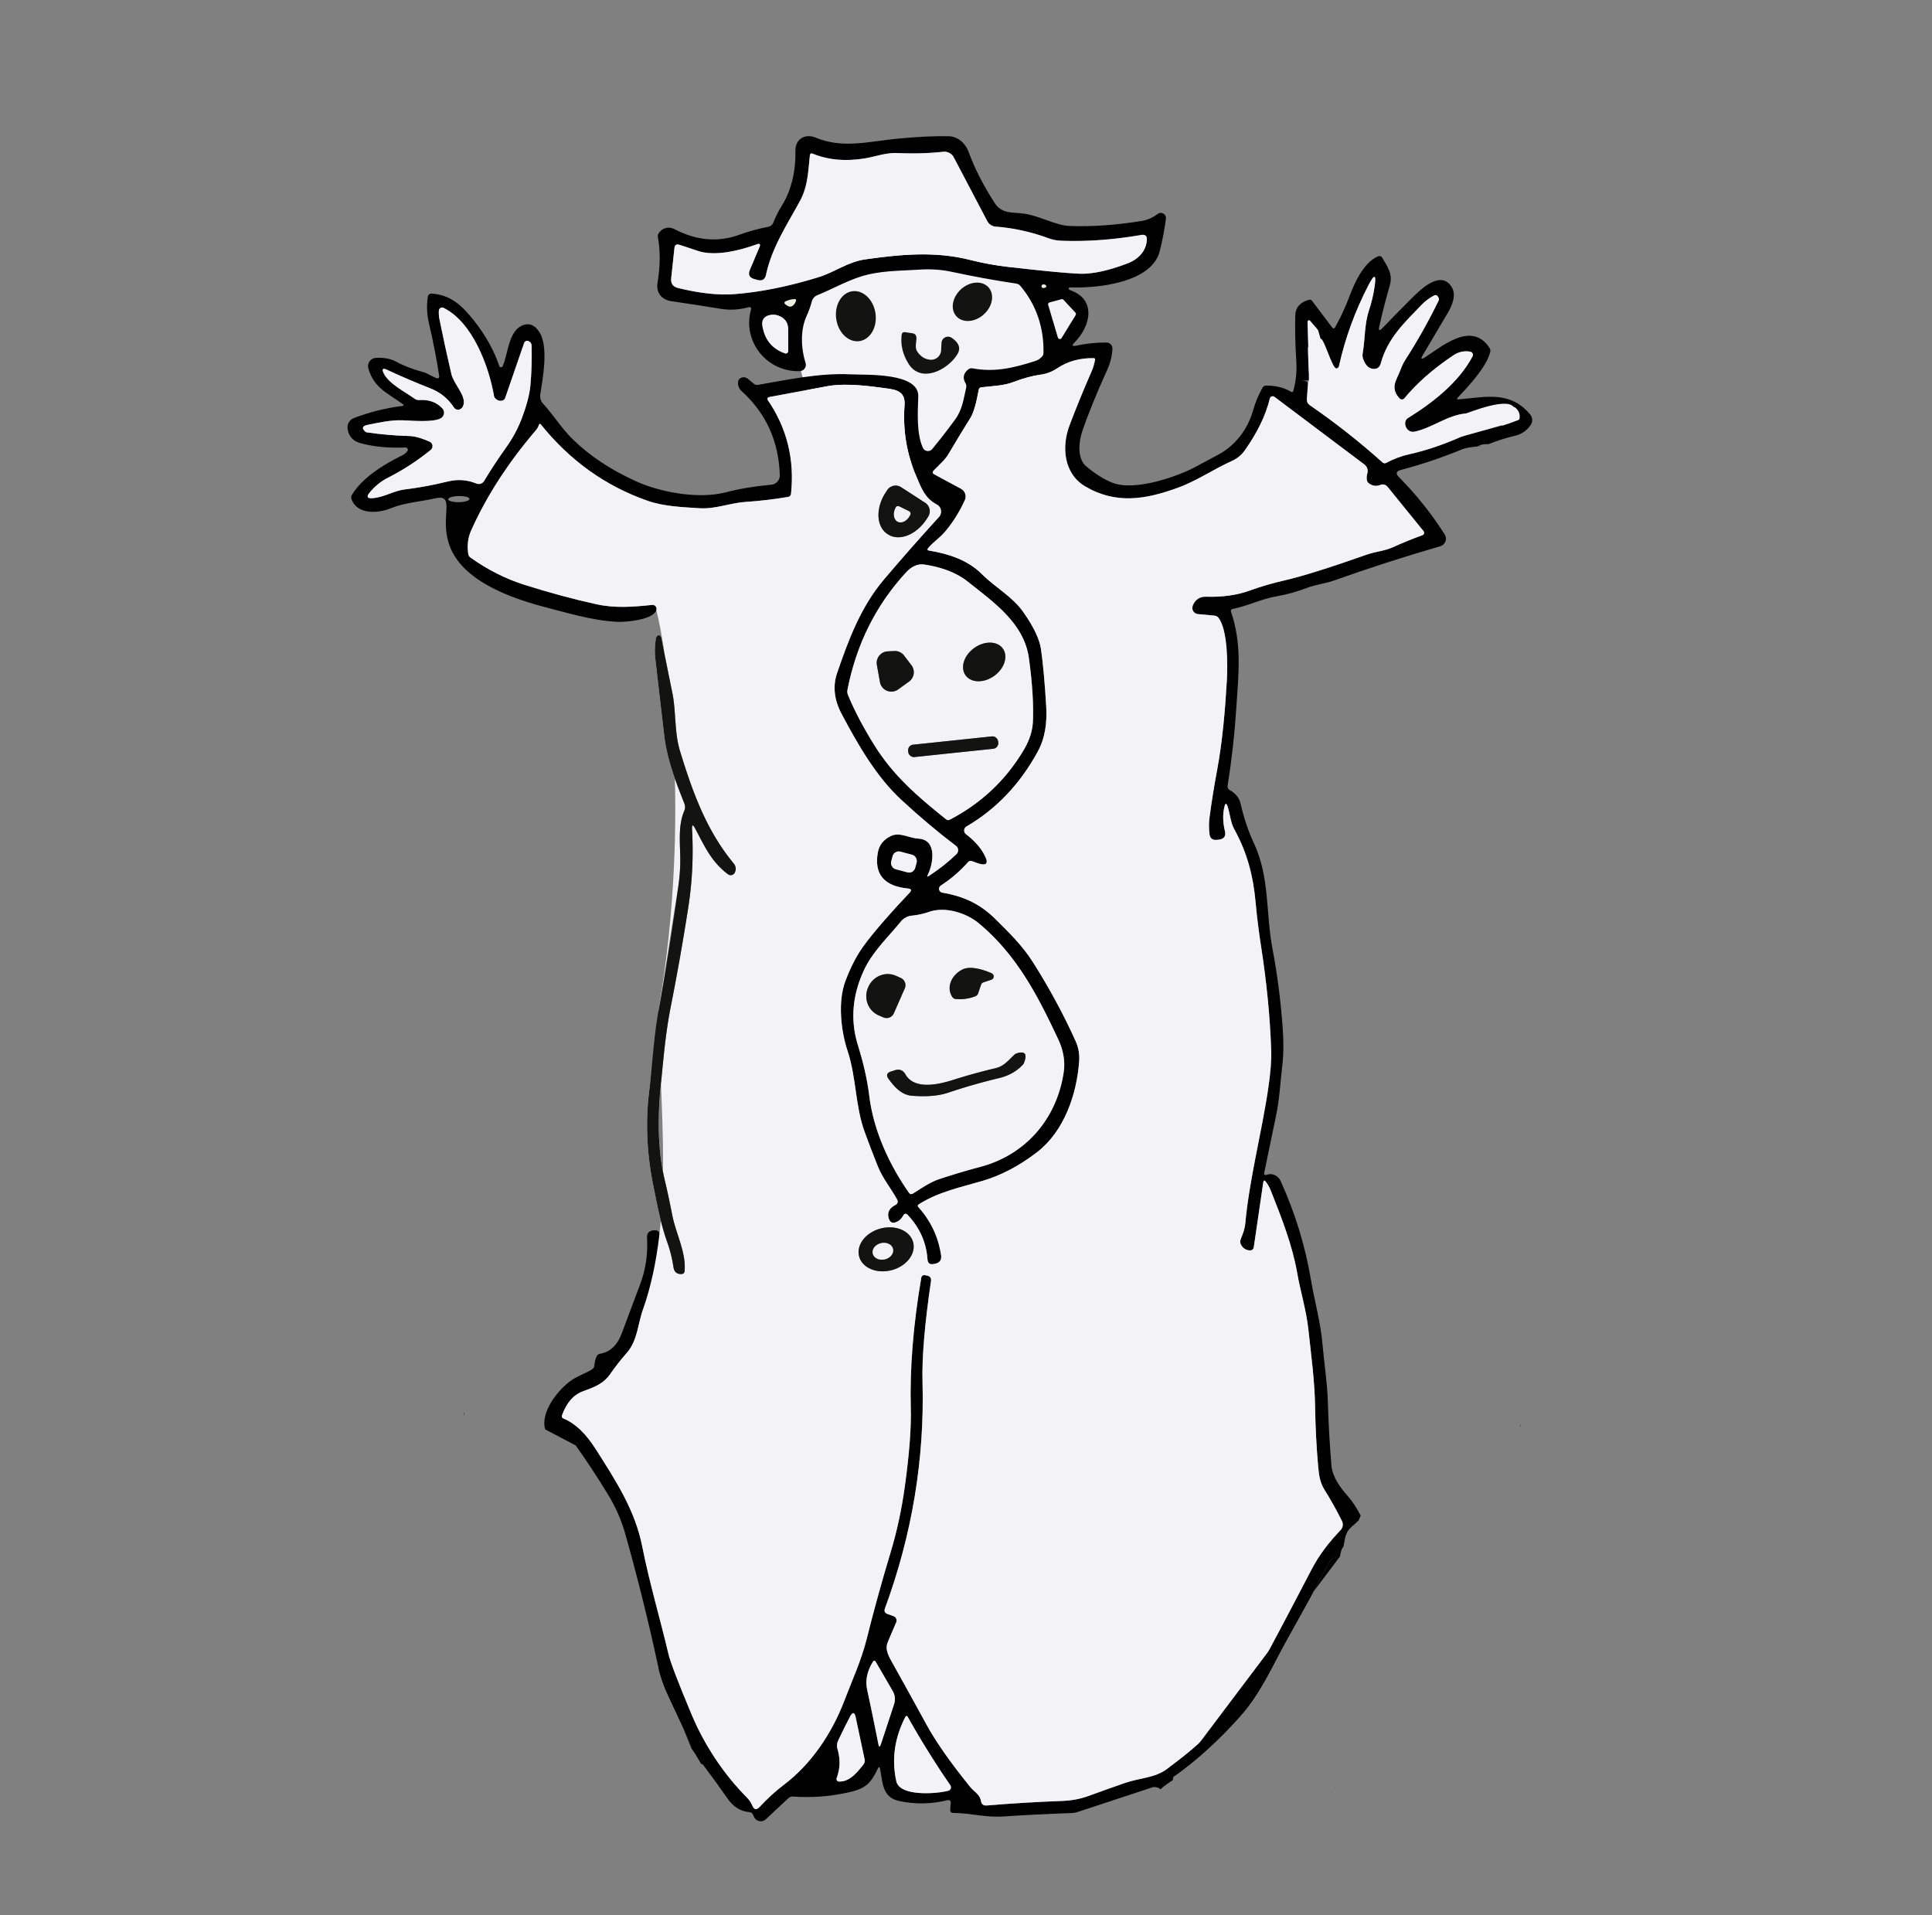 <?xml version="1.0" encoding="UTF-8" standalone="no"?>
<svg
   version="1.1"
   viewBox="0.00 0.00 454.00 450.00"
   id="svg111"
   sodipodi:docname="threekidslogo.svg"
   inkscape:version="1.3.2 (091e20e, 2023-11-25)"
   xmlns:inkscape="http://www.inkscape.org/namespaces/inkscape"
   xmlns:sodipodi="http://sodipodi.sourceforge.net/DTD/sodipodi-0.dtd"
   xmlns="http://www.w3.org/2000/svg"
   xmlns:svg="http://www.w3.org/2000/svg">
  <rect x="0.00" y="0.00" width="454.00" height="450.00" fill="#808080" stroke="none"/>
  <defs
     id="defs111">
    <linearGradient
       id="swatch147"
       inkscape:swatch="solid">
      <stop
         style="stop-color:#ffffff;stop-opacity:1;"
         offset="0"
         id="stop147" />
    </linearGradient>
  </defs>
  <sodipodi:namedview
     id="namedview111"
     pagecolor="#ffffff"
     bordercolor="#000000"
     borderopacity="0.25"
     inkscape:showpageshadow="2"
     inkscape:pageopacity="0.0"
     inkscape:pagecheckerboard="0"
     inkscape:deskcolor="#d1d1d1"
     inkscape:zoom="1.7350136"
     inkscape:cx="225.07029"
     inkscape:cy="209.50845"
     inkscape:window-width="1728"
     inkscape:window-height="1004"
     inkscape:window-x="651"
     inkscape:window-y="1118"
     inkscape:window-maximized="1"
     inkscape:current-layer="g146" />
  <g
     id="g146">
    <g
       id="g149"
       transform="rotate(10.9,91.109,333.816)">
      <ellipse
         style="fill:#f3f2f7;fill-opacity:1;stroke:none;stroke-opacity:1"
         id="path146"
         cx="166.414"
         cy="62.199"
         rx="28.879"
         ry="28.241"
         inkscape:label="path146" />
      <path
         id="path67"
         d="m 163.439,12.539 c -3.386,0.587 -7.319,1.544 -11.799,2.871 -6.22,1.83 -12.051,4.759 -18.73,3.359 -2.64,-0.56 -4.751,1.18 -4.131,3.99 0.92,4.23 0.88,9.09 -0.67,13.09 -0.567,1.453 -0.98,2.914 -1.24,4.381 -0.094,0.551 -0.469,1.013 -0.988,1.219 -2.193,0.867 -4.308,1.911 -6.342,3.131 -4.573,2.727 -9.66,3.247 -15.26,1.561 -1.41,-0.42 -2.838,0.299 -3.398,1.639 -0.127,0.313 -0.132,0.631 -0.012,0.951 1.213,3.147 1.861,6.67 1.941,10.57 0.05,2.29 1.709,3.729 3.959,3.619 4.273,-0.2 8.22,-0.346 11.84,-0.439 2.146,-0.053 4.283,-0.604 6.41,-1.65 0.275,-0.136 0.593,0.085 0.561,0.391 -0.73,7.69 6.34,13.869 13.98,12.129 0.955,-0.219 1.438,-1.29 0.969,-2.15 -1.7,-3.13 -2.7,-7.329 -1.85,-10.859 0.293,-1.207 0.481,-2.403 0.561,-3.59 0.044,-0.704 0.419,-1.344 1.01,-1.721 3.09,-1.99 5.86,-4.39 9.1,-6.17 4.16,-2.29 8.8,-3.07 13.4,-4.27 2.513,-0.66 5.001,-0.963 7.461,-0.91 5.193,0.113 10.322,0.063 15.389,-0.15 0.407,-0.02 0.767,0.098 1.08,0.352 4.446,3.593 7.22,8.389 8.32,14.389 0.06,0.333 0.003,0.651 -0.17,0.951 -0.34,0.567 -0.801,1.01 -1.381,1.33 -4.71,2.57 -8.869,4.449 -14.109,4.479 -0.413,0 -0.75,0.157 -1.01,0.471 -0.913,1.113 -0.911,2.194 -0.01,3.24 0.267,0.313 0.392,0.673 0.379,1.08 -0.11,2.69 0.101,5.16 -1.119,7.75 -1.313,2.78 -2.644,5.403 -3.99,7.869 -0.465,0.86 -1.675,0.926 -2.23,0.121 -2.12,-3.05 -2.76,-7.961 -3.33,-11.631 -0.89,-5.64 -13.139,-2.58 -16.639,-2.09 -7.09,1 -14.131,3.991 -20.891,6.541 -0.32,0.12 -0.633,0.099 -0.939,-0.061 -0.513,-0.273 -1.046,-0.564 -1.6,-0.871 -0.487,-0.273 -0.962,-0.3 -1.422,-0.08 -0.58,0.287 -0.816,0.754 -0.709,1.4 0.114,0.729 0.546,1.373 1.18,1.76 6.62,4.007 10.81,9.911 12.57,17.711 0.252,1.129 -0.418,2.259 -1.529,2.58 -3.806,1.1 -7.197,2.359 -10.17,3.779 -6.08,2.89 -15.192,2.881 -21.182,1.451 -6.44,-1.54 -11.989,-3.87 -16.648,-6.99 -3.03,-2.03 -5.371,-4.641 -8.281,-6.801 -0.632,-0.469 -1.018,-1.197 -1.049,-1.98 -0.14,-3.79 -0.16,-11.499 -3.01,-14.398 -1.287,-1.32 -2.569,-1.641 -3.842,-0.961 -3.45,1.85 -2.32,7.5 -3.09,10.5 C 70.678,85.79 70.183,85.859 70,85.529 68.067,82.123 65.424,78.983 62.07,76.109 58.79,73.309 55.661,71.23 51.131,71.83 c -0.412,0.056 -0.715,0.41 -0.701,0.82 0.06,2.1 0.545,4.157 1.451,6.17 1.727,3.867 3.278,7.724 4.658,11.57 0.2,0.553 0.009,0.786 -0.578,0.699 -1.1,-0.17 -2.11,-0.689 -3.24,-0.779 -2.553,-0.187 -4.827,-0.597 -6.82,-1.23 -1.51,-0.48 -3.261,-0.35 -4.781,0.061 -1.19,0.324 -1.784,1.658 -1.229,2.76 2.15,4.27 5.559,4.83 9.479,6.68 0.393,0.187 0.384,0.347 -0.029,0.48 -3.693,1.207 -7.214,2.844 -10.561,4.91 -0.947,0.587 -1.362,1.745 -1,2.789 0.587,1.686 1.818,2.6 3.691,2.74 3.16,0.233 6.666,-0.103 10.52,-1.01 0.428,-0.097 0.777,0.348 0.58,0.74 -0.267,0.52 -0.63,0.949 -1.09,1.289 -3.95,2.98 -8.1,6.87 -9.77,11.27 -0.121,0.323 -0.093,0.685 0.078,0.99 2.01,3.44 6.791,2.14 9.451,0.41 3.1,-2.01 6.359,-2.759 9.699,-4.229 8.434,-3.781 -6.668,17.451 29.531,20.109 6.14,0.38 12.199,1.07 18.119,0.24 1.78,-0.25 8.11,-1.961 8.5,-4.4 0.113,-0.685 -0.537,-1.25 -1.209,-1.051 -4.24,1.29 -8.361,2.44 -12.9,2.32 -5.52,-0.147 -11.321,-0.573 -17.4,-1.279 -4.693,-0.547 -9.28,-1.853 -13.76,-3.92 -0.3,-0.14 -0.508,-0.366 -0.621,-0.68 -0.693,-1.9 -0.819,-3.781 -0.379,-5.641 2.04,-8.62 5.534,-17.269 10.48,-25.949 0.247,-0.433 0.396,-0.882 0.449,-1.342 0.047,-0.347 0.204,-0.406 0.471,-0.18 8.333,7.053 17.682,11.336 28.049,12.85 3.97,0.57 8.25,-0.09 12.26,-0.6 3.78,-0.49 6.691,-2.55 10.371,-3.51 3.247,-0.853 6.429,-1.863 9.549,-3.029 0.393,-0.147 0.574,-0.43 0.541,-0.85 -0.686,-8.12 -3.863,-14.988 -9.529,-20.602 -0.231,-0.228 -0.153,-0.618 0.148,-0.738 4.526,-1.793 8.884,-3.507 13.07,-5.141 2.733,-1.067 6.853,-1.736 12.359,-2.01 2.72,-0.13 5.761,-0.78 6.201,2.939 0.693,5.86 2.631,11.131 5.811,15.811 1.67,2.47 2.959,4.799 6.049,5.719 1.183,0.351 1.713,1.728 1.07,2.781 -3.573,5.846 -6.889,11.49 -9.949,16.93 -4.08,7.27 -5.481,15.391 -6.631,23.65 -0.447,3.213 0.514,6.289 2.881,9.229 5.18,6.42 10.77,12.92 17.6,17.16 5.08,3.153 9.953,5.874 14.619,8.16 0.71,0.345 0.947,1.24 0.5,1.891 -1.487,2.133 -3.279,4.217 -5.379,6.25 -0.367,0.353 -0.477,0.287 -0.33,-0.199 0.75,-2.63 0.728,-8.53 -3.781,-7.92 -2.16,0.29 -4.609,-0.761 -6.449,0.609 -1.553,1.153 -2.316,2.623 -2.289,4.41 0.087,5.146 2.936,7.463 8.549,6.949 0.813,-0.073 1.001,0.233 0.561,0.92 -2.93,4.57 -6.481,10.5 -8.301,14.439 -1.133,2.44 -1.993,5.371 -2.58,8.791 -0.86,5.03 1.15,11.631 3.59,15.971 3.23,5.74 4.201,12.369 7.561,17.969 1.453,2.427 2.971,4.87 4.551,7.33 1.63,2.55 3.958,4.44 5.898,6.77 0.44,0.533 0.392,1.012 -0.148,1.432 -1.233,0.967 -1.543,2.062 -0.93,3.289 0.48,0.96 1.147,1.136 2,0.529 0.587,-0.413 0.995,-0.989 1.229,-1.729 0.187,-0.606 0.541,-0.725 1.061,-0.352 3.327,2.413 5.49,5.517 6.49,9.311 0.247,0.92 0.806,1.194 1.68,0.82 l 0.301,-0.119 c 1.02,-0.433 1.345,-1.177 0.979,-2.23 -1.44,-4.086 -3.896,-7.447 -7.369,-10.08 -0.28,-0.207 -0.295,-0.43 -0.041,-0.67 4.06,-3.81 8.991,-5.82 13.711,-8.26 4.047,-2.093 7.814,-5.114 11.301,-9.061 5.24,-5.94 6.589,-14.971 5.639,-22.881 -0.193,-1.6 -0.753,-3.059 -1.68,-4.379 -3.9,-5.56 -8.359,-11.013 -13.379,-16.359 -3.18,-3.37 -6.811,-5.761 -10.621,-8.311 -4.22,-2.82 -8.351,-3.821 -13.391,-3.711 -0.842,0.017 -1.262,-1.013 -0.648,-1.59 2,-1.9 3.739,-4.093 5.219,-6.58 0.2,-0.347 0.5,-0.487 0.9,-0.42 l 1.121,0.18 c 2.52,0.413 2.961,-0.358 1.328,-2.318 -1.24,-1.487 -2.922,-2.757 -5.049,-3.811 -0.702,-0.341 -0.823,-1.293 -0.23,-1.811 6.073,-5.3 10.44,-12.092 13.1,-20.379 1.15,-3.55 0.889,-7.181 -0.019,-10.791 -1.346,-5.32 -2.597,-9.657 -3.75,-13.01 -0.767,-2.247 -2.669,-4.839 -5.709,-7.779 -3.29,-3.18 -7.592,-4.442 -11.262,-6.932 -3.92,-2.67 -8.689,-3.23 -13.229,-3.1 -0.44,0.013 -0.553,-0.169 -0.34,-0.549 0.89,-1.61 2.239,-2.881 3.119,-4.451 1.44,-2.553 2.511,-5.3 3.211,-8.24 0.255,-1.047 -0.344,-2.113 -1.371,-2.439 l -6.811,-2.141 c -0.487,-0.153 -0.592,-0.446 -0.318,-0.879 0.98,-1.5 2.099,-2.8 2.709,-4.52 1.08,-3.033 2.226,-6.125 3.439,-9.271 0.473,-1.24 0.69,-3.506 0.65,-6.799 -0.007,-0.36 0.16,-0.598 0.5,-0.711 2.44,-0.78 5.07,-1.319 7.27,-2.709 1.96,-1.227 3.948,-2.194 5.961,-2.9 1.3,-0.46 2.446,-1.183 3.439,-2.17 2.08,-2.067 4.747,-3.385 8,-3.951 0.176,-0.031 0.337,0.103 0.34,0.281 0.02,1 -0.076,1.97 -0.289,2.91 -1.027,4.527 -1.923,9.003 -2.689,13.43 -0.91,5.24 0.788,11.37 6.318,13.35 7.93,2.84 14.581,0.31 21.371,-3.75 4.14,-2.46 7.41,-5.849 11.35,-8.629 1.133,-0.8 1.97,-1.8 2.51,-3 2.14,-4.74 3.3,-9.108 3.48,-13.102 0.022,-0.495 0.544,-0.806 0.99,-0.59 l 23.76,11.611 c 0.737,0.361 1.169,1.148 1.08,1.969 -0.053,0.513 0.006,1.013 0.18,1.5 0.113,0.313 0.316,0.54 0.609,0.68 0.946,0.447 1.837,0.411 2.67,-0.109 0.653,-0.407 1.275,-0.362 1.861,0.131 l 10.209,8.58 c 0.33,0.27 0.289,0.786 -0.08,1 -2.2,1.313 -4.283,2.668 -6.25,4.068 -1.78,1.26 -3.859,1.791 -5.699,2.871 -7.986,4.673 -13.936,7.876 -17.85,9.609 -2.693,1.187 -5.211,2.478 -7.551,3.871 -2.747,1.647 -6.009,2.769 -9.789,3.369 -1.387,0.22 -2.273,1.003 -2.66,2.35 -0.067,0.24 -0.09,0.484 -0.07,0.73 0.063,0.795 0.767,1.382 1.561,1.301 l 3.908,-0.381 c 0.358,-0.038 0.716,0.074 0.99,0.311 2.72,2.33 4.28,10.61 4.73,14 0.93,6.95 1.71,14.331 1.75,21.311 0.02,3.933 0.139,7.683 0.359,11.25 0.073,1.213 0.311,2.452 0.711,3.719 0.313,1.013 0.977,1.361 1.99,1.041 l 0.43,-0.131 c 1.193,-0.38 1.53,-1.136 1.01,-2.27 -0.893,-1.967 -1.286,-3.844 -1.18,-5.631 0.053,-0.853 0.289,-0.907 0.709,-0.16 0.94,1.68 1.34,3.51 2.58,5 3.92,4.71 6.382,9.77 8.102,15.74 0.96,3.327 2.053,6.701 3.279,10.121 2.873,7.993 5.183,15.806 6.93,23.439 0.513,2.24 0.85,5.177 1.01,8.811 0.48,10.77 -0.329,21.469 0.701,32.199 0.15,1.51 -0.06,2.519 -0.34,3.949 -0.1,0.533 0.032,0.997 0.398,1.391 0.647,0.693 1.408,0.961 2.281,0.801 0.413,-0.075 0.708,-0.447 0.689,-0.871 L 282.561,240 c -0.027,-0.573 0.173,-0.666 0.6,-0.279 0.58,0.52 1.086,1.125 1.52,1.818 3.62,5.67 7.34,11.532 9.68,17.672 1.63,4.3 3.79,8.25 5.17,12.76 1.83,5.96 3.71,11.449 5,17.639 0.953,4.56 2.072,9.081 3.352,13.561 0.54,1.88 1.089,3.501 2.449,4.971 1.947,2.1 3.759,4.252 5.439,6.459 0.475,0.629 0.507,1.488 0.08,2.15 -2.15,3.37 -3.79,6.519 -4.99,10.529 -3.387,11.353 -6.229,20.627 -8.529,27.82 -1.58,4.95 -4.889,9.59 -7.689,14.15 -2.34,3.82 -5.32,7.099 -8.26,10.359 -2.36,2.6 -6.001,3.301 -9.031,5.061 -2.62,1.52 -5.266,3.08 -7.939,4.68 -1.713,1.027 -3.666,1.791 -5.859,2.291 -5.713,1.32 -11.418,2.779 -17.111,4.379 -0.76,0.213 -1.272,-0.049 -1.539,-0.789 -0.55,-1.49 -2.011,-1.82 -3.131,-2.77 -5.706,-4.813 -10.002,-8.98 -12.889,-12.5 -3.4,-4.127 -6.888,-8.311 -10.461,-12.551 -1.09,-1.28 -2.47,-2.809 -2.09,-4.609 0.333,-1.64 0.693,-3.312 1.08,-5.012 0.14,-0.609 -0.264,-1.209 -0.881,-1.309 l -1.51,-0.24 c -0.667,-0.107 -0.943,-0.493 -0.83,-1.16 2.993,-18.233 2.526,-36.228 -1.4,-53.98 -1.227,-5.553 -2.066,-13.42 -2.52,-23.6 -0.033,-0.733 -0.417,-1.1 -1.15,-1.1 h -0.539 c -0.39,4e-4 -0.704,0.319 -0.699,0.709 0.233,11.253 1.359,21.464 3.379,30.631 0.986,4.433 1.686,10.52 2.1,18.26 0.293,5.493 0.177,10.779 -0.35,15.859 -0.74,7.146 -1.3,14.197 -1.68,21.15 -0.28,5.14 -1.549,10.29 -2.439,15.34 -1.4,7.92 -4.802,15.95 -10.191,21.92 -1.56,1.72 -3.096,3.78 -4.609,6.18 -0.567,0.9 -1.144,0.912 -1.73,0.031 -0.44,-0.653 -0.973,-1.195 -1.6,-1.621 -6.37,-4.36 -12.041,-10.079 -16.471,-16.719 -4.546,-6.826 -7.22,-11.133 -8.02,-12.92 -3.59,-7.99 -7.6,-15.681 -10.83,-23.65 -3.27,-8.06 -8.999,-13.991 -15.129,-20.471 -2.987,-3.153 -5.888,-5.002 -8.701,-5.549 -0.4,-0.073 -0.57,-0.314 -0.51,-0.721 0.473,-3.06 1.72,-5.203 3.74,-6.43 2.37,-1.44 4.38,-2.56 5.57,-5.27 0.813,-1.847 1.754,-3.677 2.82,-5.49 2.04,-3.48 1.249,-7.191 1.869,-10.961 1.01,-6.14 1.82,-11.3 0.59,-17.74 -0.127,-0.64 -0.513,-0.95 -1.16,-0.93 -0.287,0.007 -0.555,0.066 -0.809,0.18 -0.827,0.367 -1.13,0.988 -0.91,1.861 0.953,3.76 1.117,7.463 0.49,11.109 -0.76,4.426 -1.444,8.45 -2.051,12.07 -0.5,3 -1.869,4.91 -4.109,5.73 -0.35,0.131 -0.609,0.428 -0.691,0.789 -0.16,0.667 -0.196,1.366 -0.109,2.1 0.053,0.46 -0.09,0.844 -0.43,1.15 -1.36,1.23 -2.97,2.09 -4.25,3.41 -2.62,2.7 -5.75,8.709 -3.83,12.449 l 7.75,2.34 c 3.146,2.98 6.37,6.292 9.67,9.932 2.293,2.527 4.171,5.236 5.631,8.129 4.766,9.473 9.293,19.247 13.58,29.32 0.907,2.133 2.106,4.217 3.6,6.25 2.553,3.48 5.045,6.986 7.479,10.52 0.125,0.191 0.201,0.41 0.223,0.637 0.012,0.009 0.023,0.02 0.035,0.029 0.618,0.558 1.185,1.166 1.736,1.791 0.392,0.437 0.781,0.876 1.164,1.32 0.119,-0.031 0.246,-0.026 0.363,0.014 2.46,2.213 4.907,4.502 7.34,6.869 1.66,1.613 3.517,2.31 5.57,2.09 0.393,-0.04 0.706,0.103 0.939,0.43 l 0.34,0.48 c 0.684,0.966 2.114,0.976 2.811,0.019 l 4.27,-5.859 c 0.26,-0.36 0.611,-0.563 1.051,-0.609 4.173,-0.493 8.233,-1.577 12.18,-3.25 3.85,-1.62 5.04,-2.81 6.09,-6.92 0.153,-0.58 0.341,-0.592 0.561,-0.031 1.2,2.97 1.72,6.431 5.779,6.521 3.86,0.093 7.596,-0.695 11.209,-2.361 0.358,-0.16 0.767,0.068 0.811,0.451 l 0.17,1.58 c 0.06,0.547 0.36,0.77 0.9,0.67 3.9,-0.72 7.631,-0.341 11.551,-1.371 5.226,-1.367 10.412,-2.637 15.559,-3.811 0.571,-0.126 1.117,-0.334 1.621,-0.619 l 16.229,-9.051 c 0.6,-0.173 1.244,-0.103 1.795,0.195 0.27,-0.433 0.617,-0.875 1.059,-1.316 l 1.41,-1.41 c -0.156,-0.316 -0.157,-0.631 0.146,-0.947 4.48,-4.693 8.655,-10.277 12.521,-16.75 3.73,-6.25 5.269,-13.431 7.229,-19.311 2.227,-6.707 4.405,-13.474 6.531,-20.301 0.337,-0.922 1.184,-1.561 2.166,-1.635 -0.068,-0.536 -0.006,-1.096 0.057,-1.76 0.074,-0.243 0.176,-0.468 0.291,-0.686 -4.9e-4,-0.129 -0.004,-0.258 -0.004,-0.387 -4.5e-4,-0.305 6e-5,-0.611 0,-0.916 -3e-5,-0.233 0,-0.466 0,-0.699 -0.031,-0.63 0.143,-1.092 0.295,-1.773 0.978,-1.561 -0.625,0.744 0.955,-1.514 0.057,-0.05 -7.3e-4,0.002 0.045,-0.039 0.18,-0.287 0.398,-0.546 0.621,-0.799 0.031,-0.065 0.063,-0.129 0.094,-0.193 0.07,-0.095 0.158,-0.171 0.236,-0.258 0.024,-0.064 0.091,-0.16 0.127,-0.225 0.007,-0.299 0.116,-0.597 0.17,-0.895 0.019,-0.067 0.054,-0.127 0.078,-0.191 -1.24,-1.616 -2.653,-3.049 -3.932,-4.021 -2.06,-1.57 -4.351,-3.73 -5.07,-6.279 -1.333,-4.753 -2.557,-9.623 -3.67,-14.609 -0.97,-4.38 -2.52,-8.53 -3.74,-12.84 -1.45,-5.17 -3.728,-9.56 -5.568,-14.49 -2.807,-7.54 -6.595,-14.68 -11.361,-21.42 -0.83,-1.19 -2.329,-1.591 -3.639,-0.791 -0.233,0.151 -0.54,-0.025 -0.541,-0.309 0.053,-4.62 0.119,-9.238 0.199,-13.852 0.06,-3.96 -0.509,-7.928 -0.799,-11.898 -0.18,-2.52 -0.704,-5.383 -1.57,-8.59 -1.7,-6.313 -3.65,-12.23 -5.85,-17.75 -3.21,-8.05 -3.77,-16.381 -9.01,-23.621 -1.807,-2.493 -3.42,-5.344 -4.84,-8.551 -0.553,-1.253 -1.588,-2.126 -3.102,-2.619 -0.39,-0.127 -0.658,-0.487 -0.67,-0.9 -0.187,-5.973 -0.66,-12.01 -1.42,-18.109 -1.06,-8.46 -1.549,-15.22 -5.549,-22.24 -0.137,-0.233 -0.039,-0.533 0.209,-0.641 3.43,-1.4 6.231,-3.618 9.631,-4.898 2.287,-0.86 4.51,-1.964 6.67,-3.311 1.9,-1.18 4.081,-1.81 5.971,-2.93 7.04,-4.167 14.683,-8.368 22.93,-12.602 1.09,-0.559 1.34,-2.007 0.5,-2.898 -3.973,-4.207 -8.351,-7.944 -13.131,-11.211 -0.953,-0.653 -0.909,-1.23 0.131,-1.73 4.513,-2.173 8.883,-4.644 13.109,-7.41 1.103,-0.722 2.285,-1.028 3.467,-1.391 0.011,-0.009 0.014,-0.013 0.021,-0.02 0.222,-0.183 0.45,-0.343 0.686,-0.479 10e-4,-0.01 0.003,-0.021 0.004,-0.031 0.072,-0.029 0.146,-0.046 0.219,-0.07 0.457,-0.229 0.941,-0.371 1.461,-0.404 0.056,-0.034 0.116,-0.048 0.172,-0.084 1.84,-1.173 3.745,-2.203 5.711,-3.09 1.427,-0.64 2.463,-1.69 3.109,-3.15 0.371,-0.845 0.134,-1.834 -0.58,-2.42 -5.699,-4.63 -10.97,-2.07 -17.109,-0.32 -0.467,0.133 -0.571,-0.004 -0.311,-0.41 1.94,-3.06 5.22,-8.21 5.42,-11.91 0.02,-0.353 -0.093,-0.66 -0.34,-0.92 -5.34,-5.47 -10.95,1.68 -14.49,5.07 -0.747,0.72 -0.946,0.589 -0.6,-0.391 1.3,-3.68 2.594,-7.296 3.881,-10.85 0.68,-1.87 1.28,-4.56 -0.23,-6.189 -3.33,-3.58 -7.121,2.02 -8.701,4.34 -1.8,2.653 -3.619,5.392 -5.459,8.219 -0.553,0.84 -0.818,0.762 -0.791,-0.238 0.087,-3.16 0.288,-6.498 0.602,-10.012 0.24,-2.75 -1.4,-4.15 -2.99,-6 -0.236,-0.28 -0.645,-0.343 -0.961,-0.148 -2.97,1.88 -4.27,6.98 -4.82,10.26 -0.467,2.78 -1.122,5.447 -1.969,8 -0.14,0.44 -0.384,0.503 -0.73,0.189 l -5.76,-5.199 c -0.253,-0.227 -0.53,-0.265 -0.83,-0.111 -1.913,0.98 -2.72,2.375 -2.42,4.182 0.56,3.353 1.319,6.872 2.279,10.559 0.607,2.32 0.814,4.641 0.621,6.961 -0.027,0.313 -0.187,0.415 -0.48,0.309 -1.773,-0.653 -3.78,-0.761 -6.02,-0.328 -0.345,0.062 -0.628,0.307 -0.74,0.639 -0.627,1.88 -1.02,3.787 -1.18,5.721 -0.37,4.38 -2.401,8.729 -6.041,11.699 -1.68,1.373 -3.314,2.7 -4.9,3.98 -3.63,2.91 -12.74,8.241 -18.26,7.221 -2.066,-0.387 -4.34,-1.264 -6.82,-2.631 -2.49,-1.38 -2.799,-5.43 -2.469,-7.83 0.593,-4.307 1.603,-9.414 3.029,-15.32 0.427,-1.787 0.516,-3.507 0.27,-5.16 -0.122,-0.779 -0.863,-1.304 -1.639,-1.16 -2.44,0.467 -4.714,1.154 -6.82,2.061 -0.933,0.4 -1.117,0.177 -0.551,-0.67 2.99,-4.44 3.201,-10.87 -3.289,-11.85 -0.113,-0.013 -0.217,-0.046 -0.311,-0.1 -0.08,-0.047 -0.127,-0.121 -0.141,-0.221 -0.02,-0.18 0.06,-0.287 0.24,-0.32 6.32,-0.97 18.67,-4.68 19.09,-12.35 0.147,-2.687 0.149,-5.273 -0.01,-7.76 -0.066,-1.074 -1.39,-1.541 -2.1,-0.74 -0.98,1.087 -2.111,1.867 -3.391,2.34 -5.873,2.14 -11.353,3.593 -16.439,4.359 -3.31,0.49 -7.34,-1.018 -11.109,-0.818 -2.63,0.14 -5.03,1.089 -7.15,-1.131 -3.433,-3.587 -6.198,-7.131 -8.291,-10.631 -1.11,-1.87 -3.18,-3.13 -5.35,-2.75 z m -0.52,3.82 c 0.982,-0.302 2.049,0.027 2.689,0.83 l 10.541,13.201 c 0.528,0.665 1.363,1.009 2.209,0.91 4.146,-0.473 8.34,-0.368 12.58,0.318 1.047,0.173 2.08,0.185 3.1,0.031 5.873,-0.887 11.968,-2.52 18.281,-4.9 0.88,-0.327 1.38,-0.023 1.5,0.91 0.34,2.65 -1.161,4.87 -3.371,6.24 -4.187,2.6 -7.783,4.121 -10.789,4.561 -3.213,0.467 -8.734,0.988 -16.561,1.568 -3.073,0.233 -6.119,0.263 -9.139,0.09 -8.45,-0.48 -16.011,1.712 -24.23,4.521 -3.94,1.35 -6.56,4.369 -10.16,6.279 -6.466,3.433 -12.621,5.951 -18.461,7.551 -3.627,1 -8.062,1.369 -13.309,1.109 -1.253,-0.06 -1.934,-0.717 -2.041,-1.971 l -0.59,-7.09 c -0.06,-0.74 0.276,-1.062 1.01,-0.969 1.553,0.187 3.017,0.375 4.391,0.568 4.24,0.62 9.569,-1.829 13.439,-4.119 0.653,-0.387 0.9,-0.211 0.74,0.529 l -1.199,5.65 c -0.253,1.2 0.229,1.851 1.449,1.951 l 0.721,0.059 c 1.153,0.093 1.743,-0.437 1.77,-1.59 0.14,-6.54 2.611,-12.409 4.561,-18.539 1.18,-3.69 0.56,-7.192 0.26,-10.941 -0.033,-0.433 0.16,-0.606 0.58,-0.52 3.853,0.773 7.946,0.357 12.279,-1.25 2.53,-0.95 4.551,-2.26 7.311,-2.67 3.68,-0.54 7.16,-1.314 10.439,-2.32 z m 105.072,9.705 c 0.245,0.03 0.397,0.803 0.457,2.316 0.08,1.92 0.002,3.786 -0.238,5.6 -0.46,3.5 0.389,6.8 0.449,10.26 0.007,0.433 0.124,0.856 0.34,1.23 0.773,1.333 1.66,1.962 2.66,1.889 1.007,-0.073 1.546,-0.616 1.619,-1.629 0.45,-6.14 3.771,-10.611 6.871,-15.391 0.627,-0.96 1.427,-1.833 2.4,-2.619 0.353,-0.287 0.72,-0.215 1.1,0.219 0.193,0.218 0.261,0.521 0.18,0.801 -1.413,5.213 -3.074,10.193 -4.98,14.939 -0.333,0.833 -0.569,1.687 -0.709,2.561 -0.43,2.71 -1.76,4.63 1.02,6.75 0.369,0.275 0.896,0.162 1.119,-0.24 2.186,-4.02 5.311,-8.044 9.371,-12.07 1.08,-1.067 2.336,-1.603 3.77,-1.609 0.517,-0.002 0.887,0.495 0.73,0.98 -2.03,6.66 -7.18,12.51 -12.17,17.109 -0.7,0.65 -0.469,1.68 0.07,2.33 0.506,0.611 1.347,0.818 2.068,0.51 3.99,-1.72 6.821,-5.241 10.951,-6.461 0.308,0.312 8.57,0.841 -0.051,5.621 -3.52,2.44 -7.27,4.62 -11.189,6.32 -1.747,0.76 -3.347,1.739 -4.801,2.939 -0.313,0.26 -0.644,0.287 -0.99,0.08 -6.166,-3.707 -12.59,-7.023 -19.27,-9.949 -0.567,-0.253 -0.886,-0.687 -0.959,-1.301 l -0.451,-3.82 c -0.043,-0.358 -2.216,-0.326 -1.856,-0.317 4.484,0.074 3.827,-3.339 7.757,-4.233 0.281,-0.064 0.483,-0.307 0.49,-0.591 0.187,-6.773 1.264,-13.47 3.23,-20.09 0.43,-1.453 0.767,-2.165 1.012,-2.135 z m -13.301,12.986 c 0.121,-0.076 0.276,-0.068 0.389,0.02 l 2.18,1.73 c 0.038,0.033 0.069,0.073 0.09,0.119 l 1.881,3.67 c 0.036,0.071 0.047,0.153 0.029,0.23 l -2.16,6.08 c -0.071,0.375 0.06,0.377 0,0 L 254.539,39.41 c -0.03,-0.14 0.031,-0.284 0.152,-0.359 z m -62.252,3.51 c 0.246,0.101 0.286,0.434 0.07,0.59 -0.147,0.093 -0.31,0.156 -0.49,0.189 -0.381,0.069 -0.612,-0.406 -0.33,-0.68 0.207,-0.18 0.457,-0.213 0.75,-0.1 z m 4.32,2.58 c 0.157,-0.074 0.342,-0.055 0.48,0.049 l 3.32,2.43 c 0.168,0.125 0.233,0.345 0.16,0.541 l -2.23,5.92 c -0.147,0.37 -0.659,0.401 -0.85,0.051 l -3.68,-7.092 c -0.122,-0.234 -0.028,-0.522 0.209,-0.639 z m 108.07,6.406 c 0.211,-0.015 0.432,0.016 0.652,0.096 0.441,0.159 1.632,0.068 1.632,0.068 l -1.602,0.785 c 0.123,0.202 1.198,0.649 0.997,0.774 -0.942,0.755 -1.87,1.209 -2.811,1.211 l -0.059,-0.1 c -0.559,-0.917 -0.416,-2.027 0.32,-2.48 l -0.34,-1.341 c 0.178,-0.108 0.998,1.002 1.209,0.987 z m -169.65,5.424 c 0.267,-0.067 0.391,0.035 0.371,0.309 -0.027,0.247 -0.083,0.478 -0.17,0.691 -0.427,1.033 -1.174,1.2 -2.24,0.5 -0.185,-0.12 -0.196,-0.387 -0.021,-0.521 0.62,-0.473 1.307,-0.799 2.061,-0.979 z M 299.902,60.312 c -0.153,0.078 -0.342,0.183 -0.521,0.281 0.169,-0.053 0.337,-0.106 0.506,-0.164 0.004,-0.039 0.011,-0.078 0.016,-0.117 z m -167.732,1.178 c 1.613,0.267 2.574,1.204 2.881,2.811 L 136,69.24 c 0.072,0.385 -0.25,0.727 -0.631,0.67 -3.1,-0.453 -5.229,-2.183 -6.389,-5.189 -0.573,-1.48 -0.12,-2.497 1.359,-3.051 0.593,-0.227 1.203,-0.286 1.83,-0.18 z M 54.551,74.58 C 61.841,76.56 67.58,86 70.08,92.59 c 0.113,0.307 0.31,0.536 0.59,0.689 0.513,0.28 1.01,0.321 1.49,0.121 0.36,-0.153 0.566,-0.424 0.619,-0.811 l 1.92,-13.471 c 0.061,-0.442 0.483,-0.739 0.92,-0.648 0.507,0.107 0.818,0.413 0.932,0.92 0.7,3.233 1.195,6.32 1.488,9.26 0.213,2.14 0.025,4.873 -0.568,8.199 -0.44,2.433 -1.198,4.817 -2.271,7.15 -1.32,2.867 -2.52,5.777 -3.6,8.73 -0.248,0.677 -0.953,1.072 -1.66,0.93 -2.307,-0.467 -4.539,-0.199 -6.699,0.801 -3.173,1.46 -6.358,2.705 -9.551,3.738 -2.65,0.86 -4.439,2.771 -7.129,3.471 -1.147,0.3 -1.444,-0.077 -0.891,-1.131 0.9,-1.693 2.111,-3.132 3.631,-4.318 3.127,-2.426 5.993,-5.191 8.6,-8.291 0.554,-0.654 0.215,-1.663 -0.621,-1.85 -1.59,-0.37 -3.41,-0.661 -5.02,-0.391 -3.193,0.533 -6.486,0.878 -9.879,1.031 -0.144,0.006 -0.287,-0.033 -0.41,-0.111 -1,-0.62 -0.92,-1.168 0.24,-1.648 2.56,-1.05 5.12,-2.171 7.85,-2.611 2.22,-0.35 7.2,-0.82 8.77,-2.18 0.74,-0.635 0.682,-1.801 -0.119,-2.369 -1.627,-1.147 -3.504,-1.438 -5.631,-0.871 -0.393,0.107 -0.777,0.077 -1.15,-0.09 -2.45,-1.14 -6.829,-2.359 -8.369,-4.619 -0.547,-0.807 -0.347,-1.095 0.6,-0.861 3.553,0.893 7.217,1.691 10.99,2.391 2.433,0.46 4.511,1.579 6.23,3.359 0.434,0.458 1.158,0.472 1.609,0.031 0.36,-0.347 0.517,-0.828 0.471,-1.441 -0.16,-2.12 -3.231,-4.09 -4.191,-6.25 -1.807,-4.06 -3.53,-8.09 -5.17,-12.09 -0.253,-0.613 -0.423,-1.259 -0.51,-1.939 -0.069,-0.547 0.437,-0.989 0.961,-0.84 z M 176.84,112.449 c 4.333,-0.187 7.976,0.497 10.93,2.051 6.64,3.49 14.75,7.011 17.41,14.881 1.88,5.54 3.127,10.342 3.74,14.408 0.333,2.193 0.053,4.532 -0.84,7.012 -2.78,7.746 -7.438,14.209 -13.971,19.389 -0.273,0.213 -0.559,0.24 -0.859,0.08 -7.83,-4.13 -14.22,-7.78 -20.1,-14.18 -3.267,-3.553 -5.954,-6.929 -8.061,-10.129 -0.24,-0.367 -0.359,-0.771 -0.359,-1.211 0.033,-10.973 2.834,-20.917 8.4,-29.83 0.82,-1.31 2.129,-2.401 3.709,-2.471 z m -108.629,4.717 c 0.488,0.035 0.784,0.159 0.824,0.346 0.083,0.389 -0.95,0.937 -2.307,1.223 -1.358,0.286 -2.525,0.202 -2.605,-0.188 -0.079,-0.389 0.954,-0.935 2.309,-1.221 0.651,-0.137 1.291,-0.195 1.779,-0.16 z m 115.902,62.588 2.873,0.201 c 0.816,0.057 1.43,0.765 1.373,1.58 l -0.092,1.316 c -0.057,0.816 -0.765,1.43 -1.58,1.373 l -2.873,-0.201 c -0.815,-0.057 -1.429,-0.763 -1.373,-1.578 l 0.092,-1.318 c 0.057,-0.816 0.765,-1.43 1.58,-1.373 z m 15.375,11.395 c 2.144,0.133 4.271,0.747 5.951,1.672 10.13,5.59 16.8,14.069 23.5,23.299 1.51,2.08 2.55,4.57 2.67,7.17 0.52,11.13 -5.08,20.872 -15.08,25.682 -3.02,1.453 -5.999,3.007 -8.939,4.66 -2,1.13 -3.649,2.889 -5.369,4.459 -0.327,0.3 -0.651,0.303 -0.971,-0.01 -5.77,-5.59 -10.88,-12.719 -13.4,-20.439 -1.33,-4.09 -2.94,-7.612 -4.93,-11.352 -2.9,-5.426 -3.528,-11.347 -1.881,-17.76 1.17,-4.51 4.061,-8.51 6.311,-12.68 0.481,-0.884 1.29,-1.542 2.25,-1.83 1.36,-0.407 2.64,-0.957 3.84,-1.65 1.745,-1.005 3.905,-1.353 6.049,-1.221 z m 153.156,93.221 c 0.034,0.18 0.084,0.361 0.117,0.541 0.017,0.002 0.023,0.002 0.041,0.004 -0.019,-0.129 -0.041,-0.258 -0.06,-0.387 -0.033,-0.053 -0.065,-0.105 -0.098,-0.158 z m -33.697,30.387 c -0.055,0.089 -0.115,0.176 -0.166,0.268 -0.042,0.075 -0.12,0.32 -0.08,0.244 0.088,-0.168 0.165,-0.341 0.246,-0.512 z m -210.619,13.9 c 0.085,0.23 0.174,0.458 0.258,0.688 -0.049,-0.228 -0.105,-0.454 -0.154,-0.682 -0.034,-0.002 -0.069,-0.004 -0.104,-0.006 z m 105.736,38.945 c 0.117,-0.022 0.253,0.055 0.406,0.229 l 5.189,5.959 c 0.712,0.814 1.04,1.896 0.9,2.971 -0.42,3.253 -0.84,6.51 -1.26,9.77 -0.107,0.813 -0.314,0.839 -0.621,0.08 -1.627,-4.027 -3.287,-8.027 -4.98,-12 -0.86,-2.02 -0.836,-4.235 0.07,-6.648 0.08,-0.217 0.178,-0.338 0.295,-0.359 z m 9.891,11.328 c 0.11,-0.023 0.241,0.057 0.395,0.24 4.033,4.78 8.298,9.381 12.791,13.801 0.409,0.406 0.297,1.095 -0.221,1.35 -2.41,1.19 -10.93,3.579 -12.42,0.129 -2.067,-4.78 -2.337,-9.826 -0.811,-15.139 0.067,-0.23 0.156,-0.358 0.266,-0.381 z m -12.385,1.707 c 0.227,-0.012 0.47,0.289 0.73,0.902 l 3.898,9.23 c 0.193,0.46 0.173,0.915 -0.068,1.361 -1.08,2 -2.361,4.57 -4.871,4.93 -0.391,0.059 -0.727,-0.282 -0.67,-0.68 0.42,-2.69 -0.04,-4.64 -1.16,-6.9 -0.273,-0.56 -0.324,-1.185 -0.15,-1.871 0.513,-2.007 1.067,-4.007 1.66,-6 0.193,-0.637 0.404,-0.961 0.631,-0.973 z"
         sodipodi:nodetypes="ccccccccccccccccccccccccccccccccccccccccccccccccccccccccccccccccccccccccccccccccccccccccccccccccccccccccccccccccccccccccccsccccccccccccccccccccccccccccccccccccccccccccccccccscccccccccccccccccccccccccccccccccccccccccccccccccccccccccccccccccccsccccccccccccccccccccccccccccccccccccccccccccccccccccccccccccccccscccccccccscccccccccccccccccccccccccccccccccccccccccccccccccccccccccccccccccccccccccccccccccccccccccccccccccsccccccccccccccccccccccccccccccssscccccccccccccccsccccccccccccccccsscccccccccccscccsscccccccccccsccccccccsccccsssccsscccccccsccccccccccsccccccccccccccccccccccccccsssccccccccccsscccccccsccccccscccccccccccccccccccccscsscsssccsscccccccsscsccccssccccccccssc" />
      <path
         fill="#f3f2f7"
         d="m 125,54.13 0.72,0.06 q 1.73,0.14 1.77,-1.59 c 0.14,-6.54 2.61,-12.41 4.56,-18.54 1.18,-3.69 0.56,-7.19 0.26,-10.94 q -0.05,-0.65 0.58,-0.52 5.78,1.16 12.28,-1.25 c 2.53,-0.95 4.55,-2.26 7.31,-2.67 q 5.52,-0.81 10.44,-2.32 a 2.5,2.5 0 0 1 2.69,0.83 l 10.54,13.2 a 2.46,2.45 -22.5 0 0 2.21,0.91 q 6.22,-0.71 12.58,0.32 1.57,0.26 3.1,0.03 8.81,-1.33 18.28,-4.9 1.32,-0.49 1.5,0.91 c 0.34,2.65 -1.16,4.87 -3.37,6.24 q -6.28,3.9 -10.79,4.56 -4.82,0.7 -16.56,1.57 -4.61,0.35 -9.14,0.09 c -8.45,-0.48 -16.01,1.71 -24.23,4.52 -3.94,1.35 -6.56,4.37 -10.16,6.28 q -9.7,5.15 -18.46,7.55 -5.44,1.5 -13.31,1.11 -1.88,-0.09 -2.04,-1.97 l -0.59,-7.09 q -0.09,-1.11 1.01,-0.97 2.33,0.28 4.39,0.57 c 4.24,0.62 9.57,-1.83 13.44,-4.12 q 0.98,-0.58 0.74,0.53 l -1.2,5.65 q -0.38,1.8 1.45,1.95 z"
         id="path68" />
      <path
         fill="#f3f2f7"
         d="m 280.28,52.75 c 2.187,-4.02 5.31,-8.043 9.37,-12.07 1.08,-1.067 2.337,-1.603 3.77,-1.61 0.516,-0.002 0.886,0.495 0.73,0.98 -2.03,6.66 -7.18,12.51 -12.17,17.11 -0.7,0.65 -0.47,1.68 0.07,2.33 0.506,0.611 1.348,0.819 2.07,0.51 3.99,-1.72 6.82,-5.24 10.95,-6.46 0.52,-0.16 9.742,-6.347 11.144,-3.168 -1.446,-1.138 1.727,-0.277 1.514,2.091 0.876,0.103 -12.185,6.338 -12.707,6.697 -3.52,2.44 -7.27,4.62 -11.19,6.32 -1.747,0.76 -3.347,1.74 -4.8,2.94 -0.313,0.26 -0.643,0.287 -0.99,0.08 -6.167,-3.707 -12.59,-7.023 -19.27,-9.95 -0.567,-0.253 -0.887,-0.687 -0.96,-1.3 l -0.45,-3.82 c -0.043,-0.357 -0.36,-0.009 -6.5e-4,-3.1e-4 0.567,0.009 -1.94,-8.463 -1.539,-8.275 2.441,1.144 3.178,6.395 2.47,-2.4 0.7,-0.5 4.003,6.345 4.97,6.125 0.281,-0.064 0.482,-0.307 0.49,-0.59 0.187,-6.773 1.263,-13.47 3.23,-20.09 0.86,-2.907 1.35,-2.847 1.47,0.18 0.08,1.92 0,3.787 -0.24,5.6 -0.46,3.5 0.39,6.8 0.45,10.26 0.007,0.433 0.124,0.856 0.34,1.23 0.773,1.333 1.66,1.963 2.66,1.89 1.007,-0.073 1.547,-0.617 1.62,-1.63 0.45,-6.14 3.77,-10.61 6.87,-15.39 0.627,-0.96 1.427,-1.833 2.4,-2.62 0.353,-0.287 0.72,-0.213 1.1,0.22 0.193,0.218 0.261,0.52 0.18,0.8 -1.413,5.213 -3.073,10.193 -4.98,14.94 -0.333,0.833 -0.57,1.687 -0.71,2.56 -0.43,2.71 -1.76,4.63 1.02,6.75 0.369,0.276 0.897,0.163 1.12,-0.24 z"
         id="path69"
         sodipodi:nodetypes="ccccccccccccccccccscccccccccccccccccc" />
      <path
         fill="#f3f2f7"
         d="m 257.1,50.9 -2.56,-11.49 a 0.34,0.34 0 0 1 0.54,-0.34 l 2.18,1.73 a 0.34,0.34 0 0 1 0.09,0.12 l 1.88,3.67 a 0.34,0.34 0 0 1 0.03,0.23 l -1.49,6.09 A 0.34,0.34 0 0 1 257.1,50.9 Z"
         id="path70" />
      <path
         fill="#eeefe2"
         d="m 191.69,42.66 q 0.31,-0.27 0.75,-0.1 a 0.34,0.34 0 0 1 0.07,0.59 q -0.22,0.14 -0.49,0.19 a 0.4,0.39 -71.2 0 1 -0.33,-0.68 z"
         id="path71" />
      <ellipse
         fill="#131312"
         cx="0"
         cy="0"
         transform="rotate(127.1,75.802,68.699)"
         rx="5.08"
         ry="3.99"
         id="ellipse71" />
      <path
         fill="#f3f2f7"
         d="m 197.64,54.13 -3.68,-7.09 a 0.47,0.47 0 0 1 0.21,-0.64 l 2.59,-1.26 a 0.47,0.47 0 0 1 0.48,0.05 l 3.32,2.43 a 0.47,0.47 0 0 1 0.16,0.54 l -2.23,5.92 a 0.47,0.47 0 0 1 -0.85,0.05 z"
         id="path72" />
      <path
         fill="#f3f2f7"
         d="m 304.29,54.62 a 0.43,0.43 0 0 1 -0.59,-0.14 l -0.06,-0.1 a 1.95,1.57 58.7 0 1 0.32,-2.48 l 0.28,-0.17 a 1.95,1.57 58.7 0 1 2.35,0.85 l 0.06,0.1 a 0.43,0.43 0 0 1 -0.14,0.59 z"
         id="path73" />
      <ellipse
         fill="#131312"
         cx="0"
         cy="0"
         transform="rotate(70.9,34.172,134.473)"
         rx="5.92"
         ry="4.66"
         id="ellipse73" />
      <path
         fill="#eeefe2"
         d="m 135.18,56.97 q 0.4,-0.1 0.37,0.31 -0.04,0.37 -0.17,0.69 -0.64,1.55 -2.24,0.5 a 0.32,0.32 0 0 1 -0.02,-0.52 q 0.93,-0.71 2.06,-0.98 z"
         id="path74" />
      <path
         fill="#f3f2f7"
         d="m 216.53,356.48 -1.51,-0.24 c -0.667,-0.107 -0.943,-0.493 -0.83,-1.16 2.993,-18.233 2.527,-36.227 -1.4,-53.98 -1.227,-5.553 -2.067,-13.42 -2.52,-23.6 -0.033,-0.733 -0.417,-1.1 -1.15,-1.1 h -0.54 c -0.391,-4e-5 -0.706,0.32 -0.7,0.71 0.233,11.253 1.36,21.463 3.38,30.63 0.987,4.433 1.687,10.52 2.1,18.26 0.293,5.493 0.177,10.78 -0.35,15.86 -0.74,7.147 -1.3,14.197 -1.68,21.15 -0.28,5.14 -1.55,10.29 -2.44,15.34 -1.4,7.92 -4.8,15.95 -10.19,21.92 -1.56,1.72 -3.097,3.78 -4.61,6.18 -0.567,0.9 -1.143,0.91 -1.73,0.03 -0.44,-0.653 -0.973,-1.193 -1.6,-1.62 -6.37,-4.36 -12.04,-10.08 -16.47,-16.72 -4.547,-6.827 -7.22,-11.133 -8.02,-12.92 -3.59,-7.99 -7.6,-15.68 -10.83,-23.65 -3.27,-8.06 -9,-13.99 -15.13,-20.47 -2.987,-3.153 -5.887,-5.003 -8.7,-5.55 -0.4,-0.073 -0.57,-0.313 -0.51,-0.72 0.473,-3.06 1.72,-5.203 3.74,-6.43 2.37,-1.44 4.38,-2.56 5.57,-5.27 0.813,-1.847 1.753,-3.677 2.82,-5.49 2.04,-3.48 1.25,-7.19 1.87,-10.96 3.25,-22.628 -5.298,-47.421 -9.72,-69.71 -1.09,-47.219 -14.287,-83.685 -18.29,-92.06 0.113,-0.685 -0.538,-1.25 -1.21,-1.05 -4.24,1.29 -8.36,2.44 -12.9,2.32 -5.52,-0.147 -11.32,-0.573 -17.4,-1.28 -4.693,-0.547 -9.28,-1.853 -13.76,-3.92 -0.3,-0.14 -0.507,-0.367 -0.62,-0.68 -0.693,-1.9 -0.82,-3.78 -0.38,-5.64 2.04,-8.62 5.533,-17.27 10.48,-25.95 0.247,-0.433 0.397,-0.88 0.45,-1.34 0.047,-0.347 0.203,-0.407 0.47,-0.18 8.333,7.053 17.683,11.337 28.05,12.85 3.97,0.57 8.25,-0.09 12.26,-0.6 3.78,-0.49 6.69,-2.55 10.37,-3.51 3.247,-0.853 6.43,-1.863 9.55,-3.03 0.393,-0.147 0.573,-0.43 0.54,-0.85 -0.687,-8.12 -3.863,-14.987 -9.53,-20.6 -0.233,-0.228 -0.153,-0.62 0.15,-0.74 4.527,-1.793 8.883,-3.507 13.07,-5.14 2.733,-1.067 6.853,-1.737 12.36,-2.01 2.72,-0.13 5.76,-0.78 6.2,2.94 0.693,5.86 2.63,11.13 5.81,15.81 1.67,2.47 2.96,4.8 6.05,5.72 1.182,0.351 1.712,1.727 1.07,2.78 -3.573,5.847 -6.89,11.49 -9.95,16.93 -4.08,7.27 -5.48,15.39 -6.63,23.65 -0.447,3.213 0.513,6.29 2.88,9.23 5.18,6.42 10.77,12.92 17.6,17.16 5.08,3.153 9.953,5.873 14.62,8.16 0.709,0.345 0.946,1.24 0.5,1.89 -1.487,2.133 -3.28,4.217 -5.38,6.25 -0.367,0.353 -0.477,0.287 -0.33,-0.2 0.75,-2.63 0.73,-8.53 -3.78,-7.92 -2.16,0.29 -4.61,-0.76 -6.45,0.61 -1.553,1.153 -2.317,2.623 -2.29,4.41 0.087,5.147 2.937,7.463 8.55,6.95 0.813,-0.073 1,0.233 0.56,0.92 -2.93,4.57 -6.48,10.5 -8.3,14.44 -1.133,2.44 -1.993,5.37 -2.58,8.79 -0.86,5.03 1.15,11.63 3.59,15.97 3.23,5.74 4.2,12.37 7.56,17.97 1.453,2.427 2.97,4.87 4.55,7.33 1.63,2.55 3.96,4.44 5.9,6.77 0.44,0.533 0.39,1.01 -0.15,1.43 -1.233,0.967 -1.543,2.063 -0.93,3.29 0.48,0.96 1.147,1.137 2,0.53 0.587,-0.413 0.997,-0.99 1.23,-1.73 0.187,-0.607 0.54,-0.723 1.06,-0.35 3.327,2.413 5.49,5.517 6.49,9.31 0.247,0.92 0.807,1.193 1.68,0.82 l 0.3,-0.12 c 1.02,-0.433 1.347,-1.177 0.98,-2.23 -1.44,-4.087 -3.897,-7.447 -7.37,-10.08 -0.28,-0.207 -0.293,-0.43 -0.04,-0.67 4.06,-3.81 8.99,-5.82 13.71,-8.26 4.047,-2.093 7.813,-5.113 11.3,-9.06 5.24,-5.94 6.59,-14.97 5.64,-22.88 -0.193,-1.6 -0.753,-3.06 -1.68,-4.38 -3.9,-5.56 -8.36,-11.013 -13.38,-16.36 -3.18,-3.37 -6.81,-5.76 -10.62,-8.31 -4.22,-2.82 -8.35,-3.82 -13.39,-3.71 -0.843,0.018 -1.264,-1.013 -0.65,-1.59 2,-1.9 3.74,-4.093 5.22,-6.58 0.2,-0.347 0.5,-0.487 0.9,-0.42 l 1.12,0.18 c 2.52,0.413 2.963,-0.36 1.33,-2.32 -1.24,-1.487 -2.923,-2.757 -5.05,-3.81 -0.701,-0.342 -0.822,-1.292 -0.23,-1.81 6.073,-5.3 10.44,-12.093 13.1,-20.38 1.15,-3.55 0.89,-7.18 -0.02,-10.79 -1.347,-5.32 -2.597,-9.657 -3.75,-13.01 -0.767,-2.247 -2.67,-4.84 -5.71,-7.78 -3.29,-3.18 -7.59,-4.44 -11.26,-6.93 -3.92,-2.67 -8.69,-3.23 -13.23,-3.1 -0.44,0.013 -0.553,-0.17 -0.34,-0.55 0.89,-1.61 2.24,-2.88 3.12,-4.45 1.44,-2.553 2.51,-5.3 3.21,-8.24 0.256,-1.047 -0.343,-2.113 -1.37,-2.44 L 175.2,91.2 c -0.487,-0.153 -0.593,-0.447 -0.32,-0.88 0.98,-1.5 2.1,-2.8 2.71,-4.52 1.08,-3.033 2.227,-6.123 3.44,-9.27 0.473,-1.24 0.69,-3.507 0.65,-6.8 -0.007,-0.36 0.16,-0.597 0.5,-0.71 2.44,-0.78 5.07,-1.32 7.27,-2.71 1.96,-1.227 3.947,-2.193 5.96,-2.9 1.3,-0.46 2.447,-1.183 3.44,-2.17 2.08,-2.067 4.747,-3.383 8,-3.95 0.175,-0.031 0.337,0.102 0.34,0.28 0.02,1 -0.077,1.97 -0.29,2.91 -1.027,4.527 -1.923,9.003 -2.69,13.43 -0.91,5.24 0.79,11.37 6.32,13.35 7.93,2.84 14.58,0.31 21.37,-3.75 4.14,-2.46 7.41,-5.85 11.35,-8.63 1.133,-0.8 1.97,-1.8 2.51,-3 2.14,-4.74 3.3,-9.107 3.48,-13.1 0.022,-0.495 0.544,-0.806 0.99,-0.59 l 23.76,11.61 c 0.738,0.361 1.17,1.149 1.08,1.97 -0.053,0.513 0.007,1.013 0.18,1.5 0.113,0.313 0.317,0.54 0.61,0.68 0.947,0.447 1.837,0.41 2.67,-0.11 0.653,-0.407 1.273,-0.363 1.86,0.13 l 10.21,8.58 c 0.33,0.27 0.289,0.786 -0.08,1 -2.2,1.313 -4.283,2.67 -6.25,4.07 -1.78,1.26 -3.86,1.79 -5.7,2.87 -7.987,4.673 -13.937,7.877 -17.85,9.61 -2.693,1.187 -5.21,2.477 -7.55,3.87 -2.747,1.647 -6.01,2.77 -9.79,3.37 -1.387,0.22 -2.273,1.003 -2.66,2.35 -0.067,0.24 -0.09,0.483 -0.07,0.73 0.063,0.794 0.767,1.381 1.56,1.3 l 3.91,-0.38 c 0.358,-0.038 0.716,0.074 0.99,0.31 2.72,2.33 4.28,10.61 4.73,14 0.93,6.95 1.71,14.33 1.75,21.31 0.02,3.933 0.14,7.683 0.36,11.25 0.073,1.213 0.31,2.453 0.71,3.72 0.313,1.013 0.977,1.36 1.99,1.04 l 0.43,-0.13 c 1.193,-0.38 1.53,-1.137 1.01,-2.27 -0.893,-1.967 -1.287,-3.843 -1.18,-5.63 0.053,-0.853 0.29,-0.907 0.71,-0.16 0.94,1.68 1.34,3.51 2.58,5 3.92,4.71 6.38,9.77 8.1,15.74 0.96,3.327 2.053,6.7 3.28,10.12 2.873,7.993 5.183,15.807 6.93,23.44 0.513,2.24 0.85,5.177 1.01,8.81 0.48,10.77 -0.33,21.47 0.7,32.2 0.15,1.51 -0.06,2.52 -0.34,3.95 -0.1,0.533 0.033,0.997 0.4,1.39 0.647,0.693 1.407,0.96 2.28,0.8 0.413,-0.074 0.708,-0.446 0.69,-0.87 L 282.56,240 c -0.027,-0.573 0.173,-0.667 0.6,-0.28 0.58,0.52 1.087,1.127 1.52,1.82 3.62,5.67 7.34,11.53 9.68,17.67 1.63,4.3 3.79,8.25 5.17,12.76 1.83,5.96 3.71,11.45 5,17.64 0.953,4.56 2.07,9.08 3.35,13.56 0.54,1.88 1.09,3.5 2.45,4.97 1.947,2.1 3.76,4.253 5.44,6.46 0.475,0.629 0.507,1.487 0.08,2.15 -2.15,3.37 -3.79,6.52 -4.99,10.53 -3.387,11.353 -6.23,20.627 -8.53,27.82 -1.58,4.95 -4.89,9.59 -7.69,14.15 -2.34,3.82 -5.32,7.1 -8.26,10.36 -2.36,2.6 -6,3.3 -9.03,5.06 -2.62,1.52 -5.267,3.08 -7.94,4.68 -1.713,1.027 -3.667,1.79 -5.86,2.29 -5.713,1.32 -11.417,2.78 -17.11,4.38 -0.76,0.213 -1.273,-0.05 -1.54,-0.79 -0.55,-1.49 -2.01,-1.82 -3.13,-2.77 -5.707,-4.813 -10.003,-8.98 -12.89,-12.5 -3.4,-4.127 -6.887,-8.31 -10.46,-12.55 -1.09,-1.28 -2.47,-2.81 -2.09,-4.61 0.333,-1.64 0.693,-3.31 1.08,-5.01 0.141,-0.609 -0.263,-1.21 -0.88,-1.31 z M 174.35,98.16 168.1,95.63 c -1.209,-0.488 -2.586,0.093 -3.08,1.3 l -0.27,0.66 c -1.642,4.042 -0.626,8.273 2.27,9.45 l 0.15,0.06 c 2.895,1.171 6.569,-1.152 8.21,-5.19 l 0.27,-0.66 c 0.495,-1.212 -0.087,-2.596 -1.3,-3.09 z m -38.6,85.39 c 2.96,3.65 5.14,6.88 9.54,9.06 0.507,0.247 0.953,0.17 1.34,-0.23 0.087,-0.093 0.15,-0.203 0.19,-0.33 0.26,-0.873 0.037,-1.603 -0.67,-2.19 -7.76,-6.4 -12.68,-14.71 -17.36,-23.55 -2.15,-4.07 -2.64,-8.95 -4.33,-13.04 -1.74,-4.193 -3.39,-8.25 -4.95,-12.17 -0.08,-0.213 -0.21,-0.37 -0.39,-0.47 -0.24,-0.133 -0.453,-0.1 -0.64,0.1 -0.167,0.18 -0.247,0.397 -0.24,0.65 0.053,1.707 0.317,3.317 0.79,4.83 1.84,5.847 3.663,11.62 5.47,17.32 1.65,5.22 4.71,10.13 7.65,14.73 0.32,0.499 0.428,1.101 0.3,1.67 -0.82,3.72 0.49,7.68 1.22,11.34 0.387,1.94 0.633,3.953 0.74,6.04 0.465,16.353 1.163,32.637 2.4,48.94 0.5,7.39 2.32,14.6 4.97,21.11 1.75,4.28 3.54,8.87 5.86,12.79 1.06,1.793 1.923,3.647 2.59,5.56 0.38,1.1 1.12,1.51 2.22,1.23 0.339,-0.087 0.565,-0.406 0.53,-0.75 -0.42,-4.4 -3.72,-8.36 -5.35,-12.44 -1.107,-2.767 -2.22,-5.39 -3.34,-7.87 -2.79,-6.2 -4.34,-13.72 -5.01,-20.98 -0.59,-6.43 -1.29,-12.74 -1.25,-19.16 0.047,-7.7 -0.077,-15.613 -0.37,-23.74 -0.213,-6.027 -1.077,-12.063 -2.59,-18.11 -0.287,-1.147 -0.06,-1.26 0.68,-0.34 z m 68.681,85.786 c -1.203,-2.522 -4.829,-3.303 -8.099,-1.743 -3.27,1.56 -4.946,4.869 -3.743,7.391 1.203,2.522 4.829,3.303 8.099,1.743 3.27,-1.56 4.946,-4.869 3.743,-7.391 z"
         id="path75"
         sodipodi:nodetypes="cccccssccscccccccccccccccccccccccccccccccccccccccccccccccccccccccccccccsccccccccccccccccccccccccccccccccccccccccccccccccccsccccccccccccccccccccccccccccccccccccccccccccccccccccccccccccccccccccccccccccccccscccccccccccccccccccccsssss" />
      <path
         fill="#131312"
         d="m 169.17,64.92 a 2.35,2.34 -7.1 0 0 2.08,-2.66 l -0.24,-1.73 a 1.53,1.53 0 0 1 2.12,-1.62 q 2.88,1.24 2.06,3.5 c -1.45,4.01 -7.09,8.53 -10.9,4.36 q -2.57,-2.8 -2.83,-6.28 -0.06,-0.77 0.71,-0.81 l 1.68,-0.07 q 0.95,-0.05 1.15,0.89 c 0.22,1.08 -0.01,2.31 0.85,3.16 q 1.48,1.46 3.32,1.26 z"
         id="path76" />
      <path
         fill="#f3f2f7"
         d="m 135.05,64.3 0.95,4.94 a 0.57,0.56 88.5 0 1 -0.63,0.67 q -4.65,-0.68 -6.39,-5.19 -0.86,-2.22 1.36,-3.05 0.89,-0.34 1.83,-0.18 2.42,0.4 2.88,2.81 z"
         id="path77" />
      <path
         fill="#f3f2f7"
         d="m 62.99,97.14 c 0.36,-0.347 0.517,-0.827 0.47,-1.44 -0.16,-2.12 -3.23,-4.09 -4.19,-6.25 -1.807,-4.06 -3.53,-8.09 -5.17,-12.09 -0.253,-0.613 -0.423,-1.26 -0.51,-1.94 -0.069,-0.547 0.436,-0.989 0.96,-0.84 7.29,1.98 13.03,11.42 15.53,18.01 0.113,0.307 0.31,0.537 0.59,0.69 0.513,0.28 1.01,0.32 1.49,0.12 0.36,-0.153 0.567,-0.423 0.62,-0.81 L 74.7,79.12 c 0.06,-0.442 0.483,-0.741 0.92,-0.65 0.507,0.107 0.817,0.413 0.93,0.92 0.7,3.233 1.197,6.32 1.49,9.26 0.213,2.14 0.023,4.873 -0.57,8.2 -0.44,2.433 -1.197,4.817 -2.27,7.15 -1.32,2.867 -2.52,5.777 -3.6,8.73 -0.248,0.678 -0.953,1.073 -1.66,0.93 -2.307,-0.467 -4.54,-0.2 -6.7,0.8 -3.173,1.46 -6.357,2.707 -9.55,3.74 -2.65,0.86 -4.44,2.77 -7.13,3.47 -1.147,0.3 -1.443,-0.077 -0.89,-1.13 0.9,-1.693 2.11,-3.133 3.63,-4.32 3.127,-2.427 5.993,-5.19 8.6,-8.29 0.555,-0.654 0.216,-1.663 -0.62,-1.85 -1.59,-0.37 -3.41,-0.66 -5.02,-0.39 -3.193,0.533 -6.487,0.877 -9.88,1.03 -0.144,0.006 -0.287,-0.032 -0.41,-0.11 -1,-0.62 -0.92,-1.17 0.24,-1.65 2.56,-1.05 5.12,-2.17 7.85,-2.61 2.22,-0.35 7.2,-0.82 8.77,-2.18 0.741,-0.636 0.682,-1.802 -0.12,-2.37 -1.627,-1.147 -3.503,-1.437 -5.63,-0.87 -0.393,0.107 -0.777,0.077 -1.15,-0.09 -2.45,-1.14 -6.83,-2.36 -8.37,-4.62 -0.547,-0.807 -0.347,-1.093 0.6,-0.86 3.553,0.893 7.217,1.69 10.99,2.39 2.433,0.46 4.51,1.58 6.23,3.36 0.434,0.458 1.159,0.471 1.61,0.03 z"
         id="path79"
         sodipodi:nodetypes="ccccccccccccccccccccccccccccccccccccccc" />
      <path
         fill="#131312"
         d="m 174.35,98.16 a 2.37,2.37 0 0 1 1.3,3.09 l -0.27,0.66 a 7.9,5.66 -67.9 0 1 -8.21,5.19 l -0.15,-0.06 a 7.9,5.66 -67.9 0 1 -2.27,-9.45 l 0.27,-0.66 a 2.37,2.37 0 0 1 3.08,-1.3 z m -3.32,2.69 -2.54,-0.7 a 0.58,0.58 0 0 0 -0.72,0.4 l -0.04,0.16 a 2.62,1.9 -74.5 0 0 1.13,3.03 v 0 a 2.62,1.9 -74.5 0 0 2.53,-2.02 l 0.04,-0.15 a 0.58,0.58 0 0 0 -0.4,-0.72 z"
         id="path80" />
      <path
         fill="#f3f2f7"
         d="m 171.03,100.85 a 0.58,0.58 0 0 1 0.4,0.72 l -0.04,0.15 a 2.62,1.9 -74.5 0 1 -2.53,2.02 v 0 a 2.62,1.9 -74.5 0 1 -1.13,-3.03 l 0.04,-0.16 a 0.58,0.58 0 0 1 0.72,-0.4 z"
         id="path81" />
      <path
         fill="#f3f2f7"
         d="m 173.15,156.09 q -4.9,-5.33 -8.06,-10.13 -0.36,-0.55 -0.36,-1.21 0.05,-16.46 8.4,-29.83 c 0.82,-1.31 2.13,-2.4 3.71,-2.47 q 6.5,-0.28 10.93,2.05 c 6.64,3.49 14.75,7.01 17.41,14.88 q 2.82,8.31 3.74,14.41 0.5,3.29 -0.84,7.01 -4.17,11.62 -13.97,19.39 -0.41,0.32 -0.86,0.08 c -7.83,-4.13 -14.22,-7.78 -20.1,-14.18 z m 18.187,-19.914 a 5.39,4.03 133.4 0 0 6.631,-1.147 5.39,4.03 133.4 0 0 0.775,-6.685 5.39,4.03 133.4 0 0 -6.631,1.147 5.39,4.03 133.4 0 0 -0.775,6.685 z M 176.27,134.35 a 2.72,2.72 0 0 0 -2.46,-0.61 l -1.51,0.37 a 2.72,2.72 0 0 0 -1.89,3.62 l 1.47,3.81 a 2.72,2.72 0 0 0 4.51,0.9 l 2.16,-2.29 a 2.72,2.72 0 0 0 -0.16,-3.9 z m 25.504,15.607 a 1.3,1.3 0 0 0 -1.622,-0.866 l -17.854,5.425 a 1.3,1.3 0 0 0 -0.866,1.622 l 0.093,0.306 a 1.3,1.3 0 0 0 1.622,0.866 l 17.854,-5.425 a 1.3,1.3 0 0 0 0.866,-1.622 z"
         id="path83" />
      <ellipse
         fill="#131312"
         cx="0"
         cy="0"
         transform="rotate(133.4,69.04,108.129)"
         rx="5.39"
         ry="4.03"
         id="ellipse84" />
      <path
         fill="#131312"
         d="m 176.27,134.35 2.12,1.9 a 2.72,2.72 0 0 1 0.16,3.9 l -2.16,2.29 a 2.72,2.72 0 0 1 -4.51,-0.9 l -1.47,-3.81 a 2.72,2.72 0 0 1 1.89,-3.62 l 1.51,-0.37 a 2.72,2.72 0 0 1 2.46,0.61 z"
         id="path84" />
      <path
         fill="#131312"
         d="m 135.75,183.55 q -1.11,-1.38 -0.68,0.34 2.27,9.07 2.59,18.11 0.44,12.19 0.37,23.74 c -0.04,6.42 0.66,12.73 1.25,19.16 0.67,7.26 2.22,14.78 5.01,20.98 q 1.68,3.72 3.34,7.87 c 1.63,4.08 4.93,8.04 5.35,12.44 a 0.71,0.7 -10 0 1 -0.53,0.75 q -1.65,0.42 -2.22,-1.23 -1,-2.87 -2.59,-5.56 c -2.32,-3.92 -4.11,-8.51 -5.86,-12.79 -2.65,-6.51 -4.47,-13.72 -4.97,-21.11 -0.44,-6.38 -1.37,-12.81 -1.43,-19.28 q -0.14,-14.03 -0.97,-29.66 -0.16,-3.13 -0.74,-6.04 c -0.73,-3.66 -2.04,-7.62 -1.22,-11.34 a 2.23,2.18 35.4 0 0 -0.3,-1.67 c -2.94,-4.6 -6,-9.51 -7.65,-14.73 q -2.71,-8.55 -5.47,-17.32 -0.71,-2.27 -0.79,-4.83 -0.01,-0.38 0.24,-0.65 0.28,-0.3 0.64,-0.1 0.27,0.15 0.39,0.47 2.34,5.88 4.95,12.17 c 1.69,4.09 2.18,8.97 4.33,13.04 4.68,8.84 9.6,17.15 17.36,23.55 q 1.06,0.88 0.67,2.19 -0.06,0.19 -0.19,0.33 -0.58,0.6 -1.34,0.23 c -4.4,-2.18 -6.58,-5.41 -9.54,-9.06 z"
         id="path85" />
      <rect
         fill="#131312"
         x="-10.63"
         y="-1.46"
         transform="rotate(-16.9,611.445,-568.43)"
         width="21.26"
         height="2.92"
         rx="1.3"
         id="rect85" />
      <rect
         fill="#f3f2f7"
         x="-2.92"
         y="-2.14"
         transform="rotate(4,-2513.056,2745.576)"
         width="5.84"
         height="4.28"
         rx="1.48"
         id="rect86" />
      <path
         fill="#f3f2f7"
         d="m 207.59,253.63 c -2,1.13 -3.65,2.89 -5.37,4.46 q -0.49,0.45 -0.97,-0.01 c -5.77,-5.59 -10.88,-12.72 -13.4,-20.44 -1.33,-4.09 -2.94,-7.61 -4.93,-11.35 q -4.35,-8.14 -1.88,-17.76 c 1.17,-4.51 4.06,-8.51 6.31,-12.68 a 3.82,3.8 -84 0 1 2.25,-1.83 q 2.04,-0.61 3.84,-1.65 c 3.49,-2.01 8.64,-1.4 12,0.45 10.13,5.59 16.8,14.07 23.5,23.3 1.51,2.08 2.55,4.57 2.67,7.17 0.52,11.13 -5.08,20.87 -15.08,25.68 q -4.53,2.18 -8.94,4.66 z m 1.47,-47.37 1.75,-0.99 a 0.81,0.81 0 0 0 -0.21,-1.49 c -1.9,-0.46 -5.03,-0.84 -6.73,0.29 -2.19,1.47 -3.38,4.78 -1.3,6.91 q 0.36,0.37 0.89,0.32 2.43,-0.26 4.37,-1.49 0.45,-0.28 0.53,-0.81 l 0.31,-2.17 a 0.81,0.8 79.8 0 1 0.39,-0.57 z m -19.26,11.09 1.42,-6.24 a 1.87,1.87 0 0 0 -1.41,-2.23 l -1.21,-0.28 a 5.02,4.87 -77.2 0 0 -5.86,3.82 l -0.02,0.09 a 5.02,4.87 -77.2 0 0 3.63,5.98 l 1.21,0.27 a 1.87,1.87 0 0 0 2.24,-1.41 z m 16.56,12.78 c -3.2,1.73 -8.42,4 -11.17,0.8 q -1.12,-1.29 -2.62,-0.48 l -0.82,0.45 q -1.39,0.76 -0.24,1.83 c 1.69,1.58 3.69,3.14 6.2,2.84 q 5.14,-0.6 8.15,-2.31 5.41,-3.06 11.09,-5.63 3.17,-1.43 4.88,-4.11 a 1.46,1.28 69.9 0 0 0.21,-0.54 q 0.59,-3.21 -1.99,-1.91 a 1.66,1.63 4.6 0 0 -0.61,0.51 c -1.15,1.55 -1.83,3.06 -3.72,3.91 q -4.78,2.15 -9.36,4.64 z"
         id="path87" />
      <path
         fill="#131312"
         d="m 208.67,206.83 -0.31,2.17 q -0.08,0.53 -0.53,0.81 -1.94,1.23 -4.37,1.49 -0.53,0.05 -0.89,-0.32 c -2.08,-2.13 -0.89,-5.44 1.3,-6.91 1.7,-1.13 4.83,-0.75 6.73,-0.29 a 0.81,0.81 0 0 1 0.21,1.49 l -1.75,0.99 a 0.81,0.8 79.8 0 0 -0.39,0.57 z"
         id="path90" />
      <path
         fill="#131312"
         d="m 189.8,217.35 a 1.87,1.87 0 0 1 -2.24,1.41 l -1.21,-0.27 a 5.02,4.87 -77.2 0 1 -3.63,-5.98 l 0.02,-0.09 a 5.02,4.87 -77.2 0 1 5.86,-3.82 l 1.21,0.28 a 1.87,1.87 0 0 1 1.41,2.23 z"
         id="path91" />
      <path
         fill="#131312"
         d="m 195.19,230.93 c 2.75,3.2 7.97,0.93 11.17,-0.8 q 4.58,-2.49 9.36,-4.64 c 1.89,-0.85 2.57,-2.36 3.72,-3.91 a 1.66,1.63 4.6 0 1 0.61,-0.51 q 2.58,-1.3 1.99,1.91 a 1.46,1.28 69.9 0 1 -0.21,0.54 q -1.71,2.68 -4.88,4.11 -5.68,2.57 -11.09,5.63 -3.01,1.71 -8.15,2.31 c -2.51,0.3 -4.51,-1.26 -6.2,-2.84 q -1.15,-1.07 0.24,-1.83 l 0.82,-0.45 q 1.5,-0.81 2.62,0.48 z"
         id="path92" />
      <path
         fill="#131312"
         d="m 204.431,269.336 a 6.56,5.06 -25.5 0 1 -3.743,7.391 6.56,5.06 -25.5 0 1 -8.099,-1.743 6.56,5.06 -25.5 0 1 3.743,-7.391 6.56,5.06 -25.5 0 1 8.099,1.743 z m -4.35,2.426 a 2.44,1.95 -23.9 0 0 -3.021,-0.794 2.44,1.95 -23.9 0 0 -1.441,2.771 2.44,1.95 -23.9 0 0 3.021,0.794 2.44,1.95 -23.9 0 0 1.441,-2.771 z"
         id="path94" />
      <ellipse
         fill="#f3f2f7"
         cx="0"
         cy="0"
         transform="rotate(-23.9,743.283,-331.036)"
         rx="2.44"
         ry="1.95"
         id="ellipse94" />
      <path
         id="path97"
         d="m 316.891,322.842 c -0.993,0.085 -1.841,0.747 -2.16,1.688 -2.127,6.827 -4.305,13.594 -6.531,20.301 -1.96,5.88 -3.499,13.061 -7.229,19.311 -3.867,6.473 -8.042,12.057 -12.521,16.75 l 28.442,-58.049 z m 9.402,52.332 c -0.051,0.129 -0.069,0.253 -0.252,1 0.079,-0.335 0.171,-0.666 0.252,-1 z m -0.264,1.047 c -0.03,0.108 -0.098,0.207 -0.107,0.318 -7.1e-4,0.008 5.7e-4,0.017 0,0.025 0.007,-10e-4 0.014,-0.005 0.021,-0.006 0.026,-0.113 0.059,-0.225 0.086,-0.338 z"
         sodipodi:nodetypes="scccccscccsscccs" />
      <path
         id="path99"
         d="m 175.769,395.994 c -0.022,-0.23 -0.102,-0.452 -0.23,-0.645 -2.433,-3.533 -4.925,-7.04 -7.479,-10.52 -1.493,-2.033 -2.693,-4.117 -3.6,-6.25 z"
         sodipodi:nodetypes="ccccc" />
      <path
         fill="#f3f2f7"
         d="m 218.68,386.61 q -2.44,-6.04 -4.98,-12 -1.29,-3.03 0.07,-6.65 0.24,-0.65 0.7,-0.13 l 5.19,5.96 a 3.78,3.77 -61.9 0 1 0.9,2.97 q -0.63,4.88 -1.26,9.77 -0.16,1.22 -0.62,0.08 z"
         id="path104" />
      <path
         fill="#f3f2f7"
         d="m 223.69,379.31 q 0.2,-0.69 0.66,-0.14 6.05,7.17 12.79,13.8 a 0.84,0.84 0 0 1 -0.22,1.35 c -2.41,1.19 -10.93,3.58 -12.42,0.13 q -3.1,-7.17 -0.81,-15.14 z"
         id="path106" />
      <path
         fill="#f3f2f7"
         d="m 210.59,396.38 c 0.42,-2.69 -0.04,-4.64 -1.16,-6.9 q -0.41,-0.84 -0.15,-1.87 0.77,-3.01 1.66,-6 0.58,-1.91 1.36,-0.07 l 3.9,9.23 q 0.29,0.69 -0.07,1.36 c -1.08,2 -2.36,4.57 -4.87,4.93 a 0.6,0.59 -89.6 0 1 -0.67,-0.68 z"
         id="path107" />
    </g>
  </g>
</svg>
